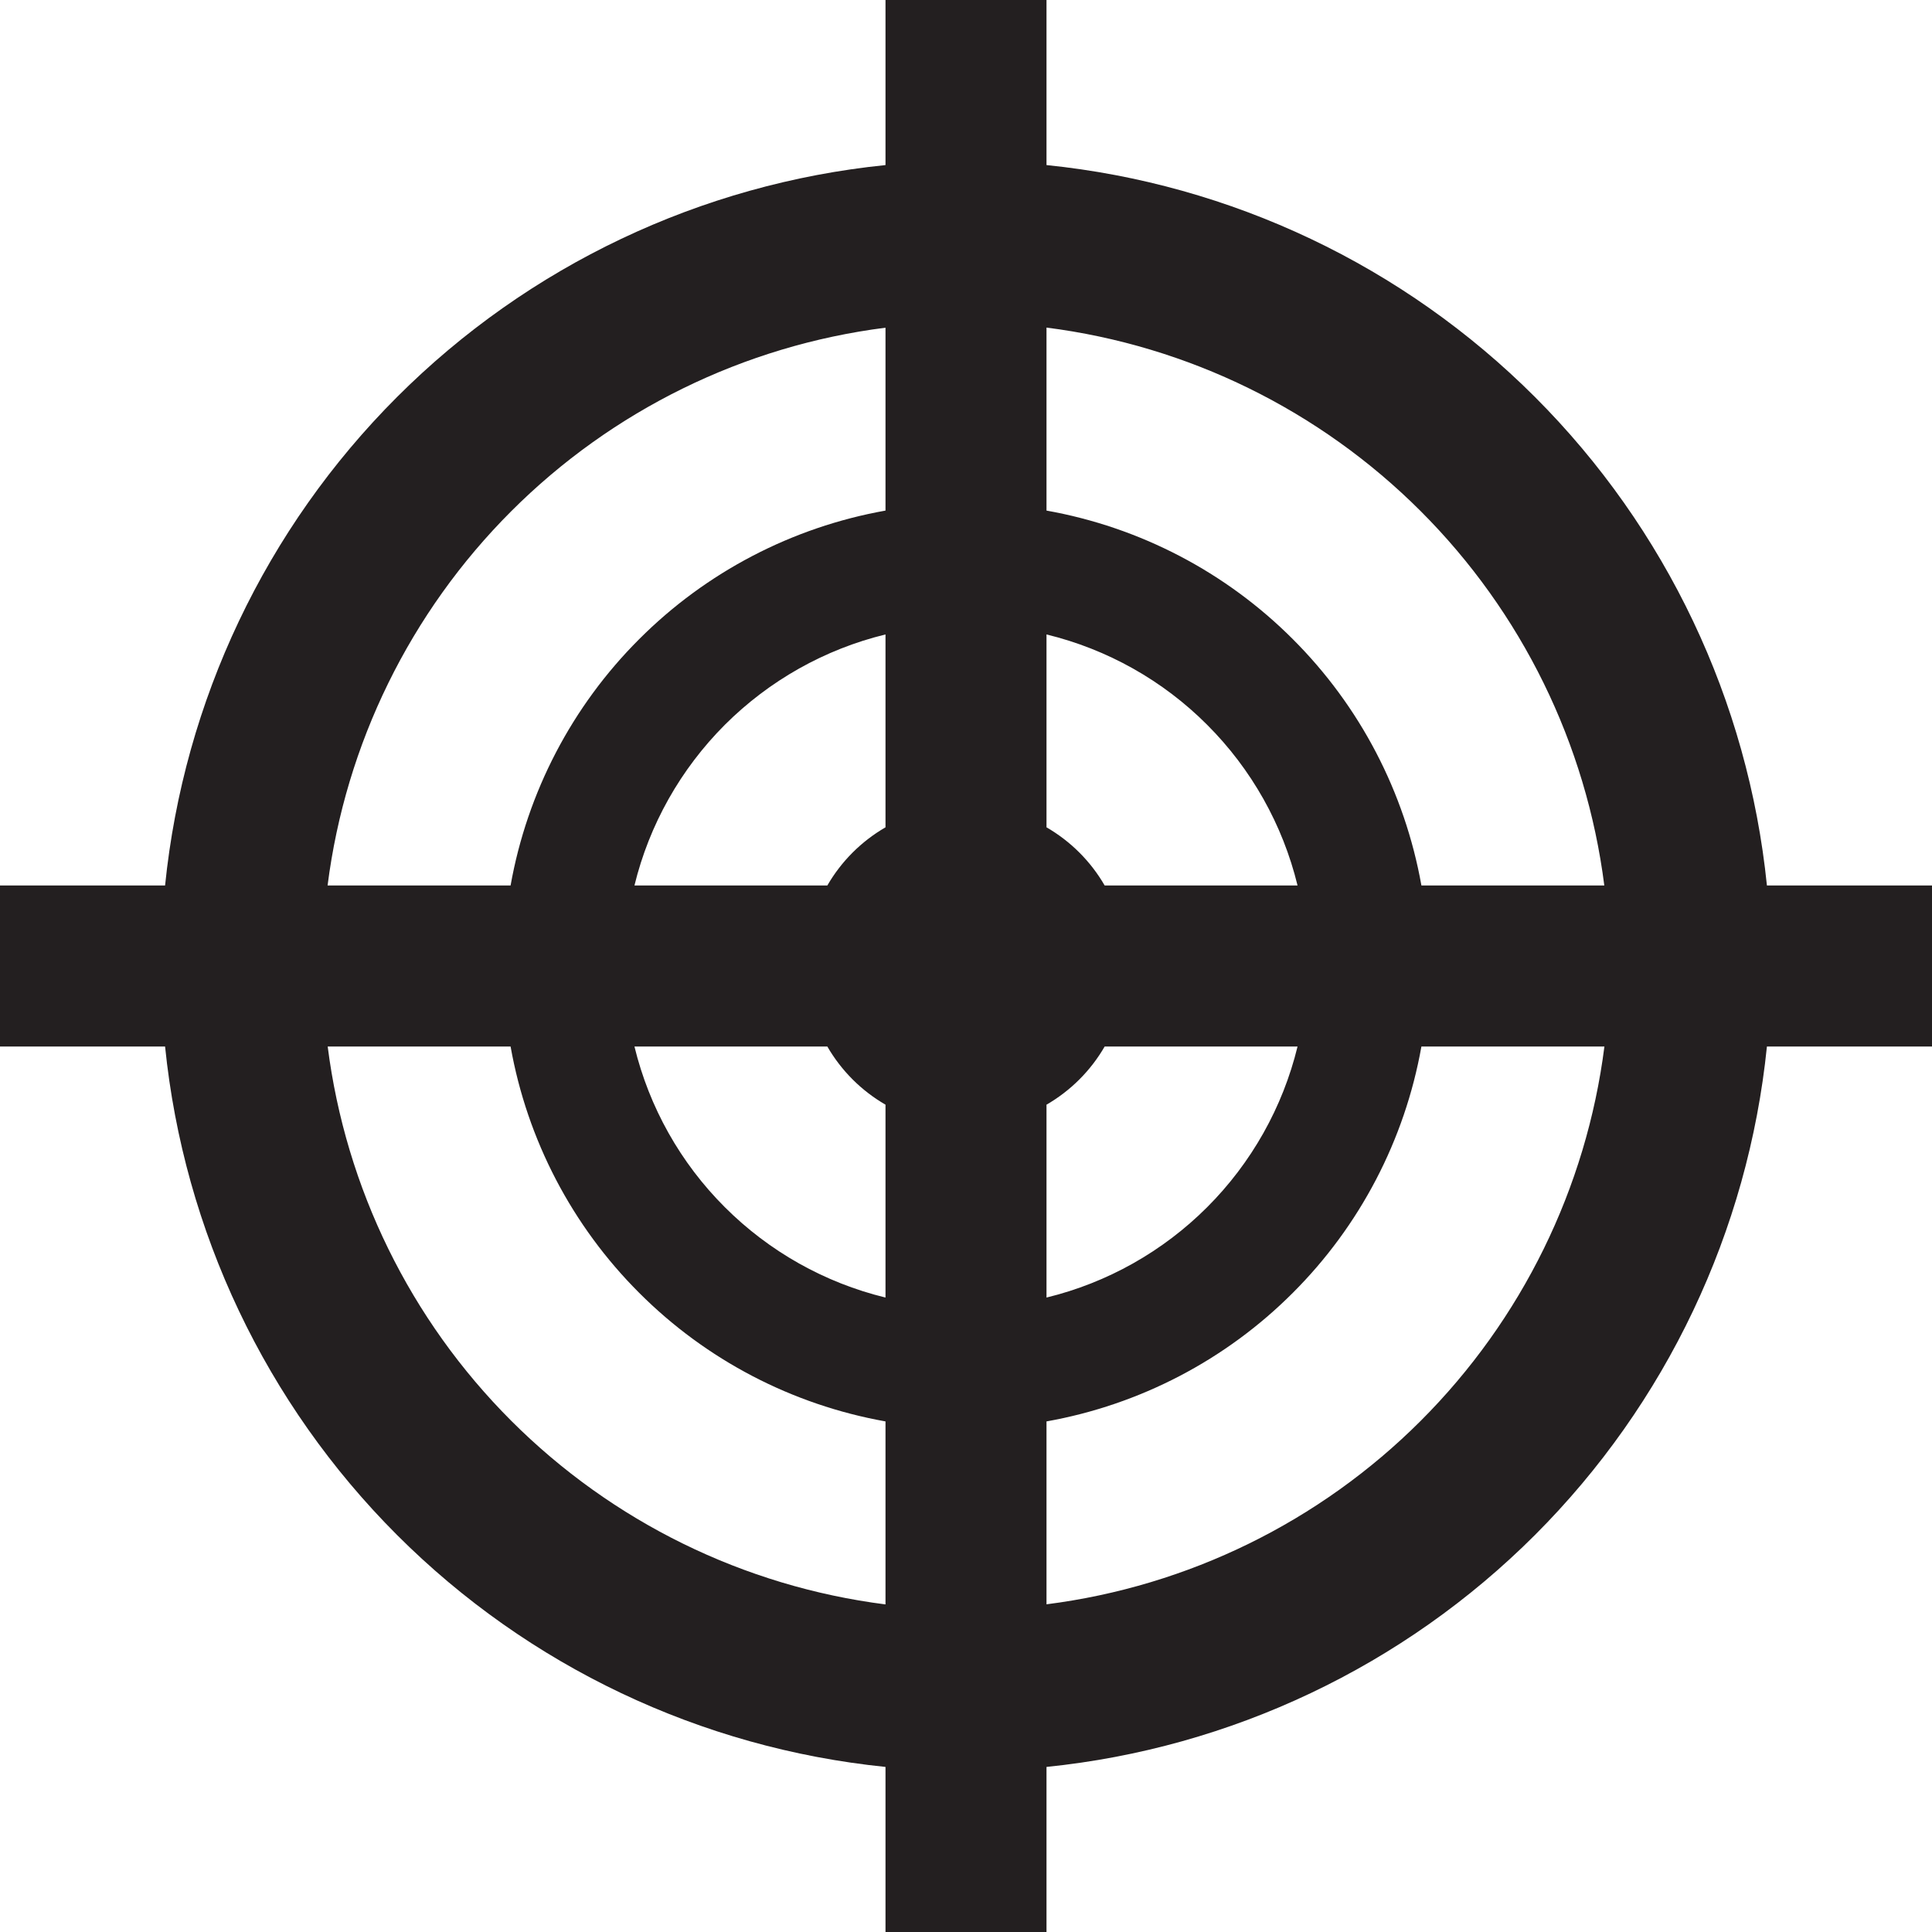 <svg width="18" height="18" viewBox="0 0 18 18" fill="none" xmlns="http://www.w3.org/2000/svg">
<path d="M17.25 8.25H16.462C16.287 6.529 15.524 4.922 14.301 3.699C13.078 2.476 11.47 1.713 9.75 1.538V0H8.25V1.538C6.529 1.713 4.922 2.476 3.699 3.699C2.476 4.922 1.713 6.529 1.538 8.25H0V9.75H1.538C1.713 11.47 2.476 13.078 3.699 14.301C4.922 15.524 6.529 16.287 8.25 16.462V18H9.75V16.462C11.47 16.287 13.078 15.524 14.301 14.301C15.524 13.078 16.287 11.47 16.462 9.75H18V8.25H17.25ZM10.292 8.25C10.162 8.025 9.975 7.838 9.75 7.708V5.911C10.317 6.049 10.835 6.34 11.247 6.753C11.659 7.165 11.951 7.683 12.089 8.25H10.292ZM12.089 9.75C11.951 10.317 11.659 10.835 11.247 11.247C10.835 11.659 10.317 11.951 9.75 12.089V10.292C9.975 10.162 10.162 9.975 10.292 9.75H12.089ZM8.25 3.053V4.757C7.38 4.912 6.579 5.33 5.955 5.955C5.33 6.579 4.912 7.38 4.757 8.25H3.052C3.22 6.93 3.822 5.704 4.763 4.763C5.704 3.822 6.93 3.221 8.25 3.053ZM7.708 8.25H5.911C6.049 7.683 6.341 7.166 6.753 6.753C7.166 6.341 7.683 6.049 8.25 5.911V7.708C8.025 7.838 7.838 8.025 7.708 8.25ZM8.25 10.292V12.089C7.683 11.951 7.165 11.659 6.753 11.247C6.34 10.835 6.049 10.317 5.911 9.75H7.708C7.838 9.975 8.025 10.162 8.25 10.292ZM3.053 9.75H4.757C4.912 10.62 5.33 11.421 5.955 12.045C6.579 12.67 7.38 13.088 8.25 13.243V14.948C6.93 14.78 5.704 14.178 4.763 13.237C3.822 12.296 3.221 11.07 3.053 9.75ZM9.75 14.947V13.243C10.62 13.088 11.421 12.67 12.045 12.045C12.67 11.421 13.088 10.62 13.243 9.75H14.948C14.78 11.07 14.178 12.296 13.237 13.237C12.296 14.178 11.07 14.779 9.75 14.947ZM13.243 8.25C13.088 7.38 12.67 6.579 12.045 5.955C11.421 5.33 10.62 4.912 9.75 4.757V3.052C11.07 3.22 12.296 3.822 13.237 4.763C14.178 5.704 14.779 6.93 14.947 8.25H13.243Z" fill="#231F20"/>
</svg>
